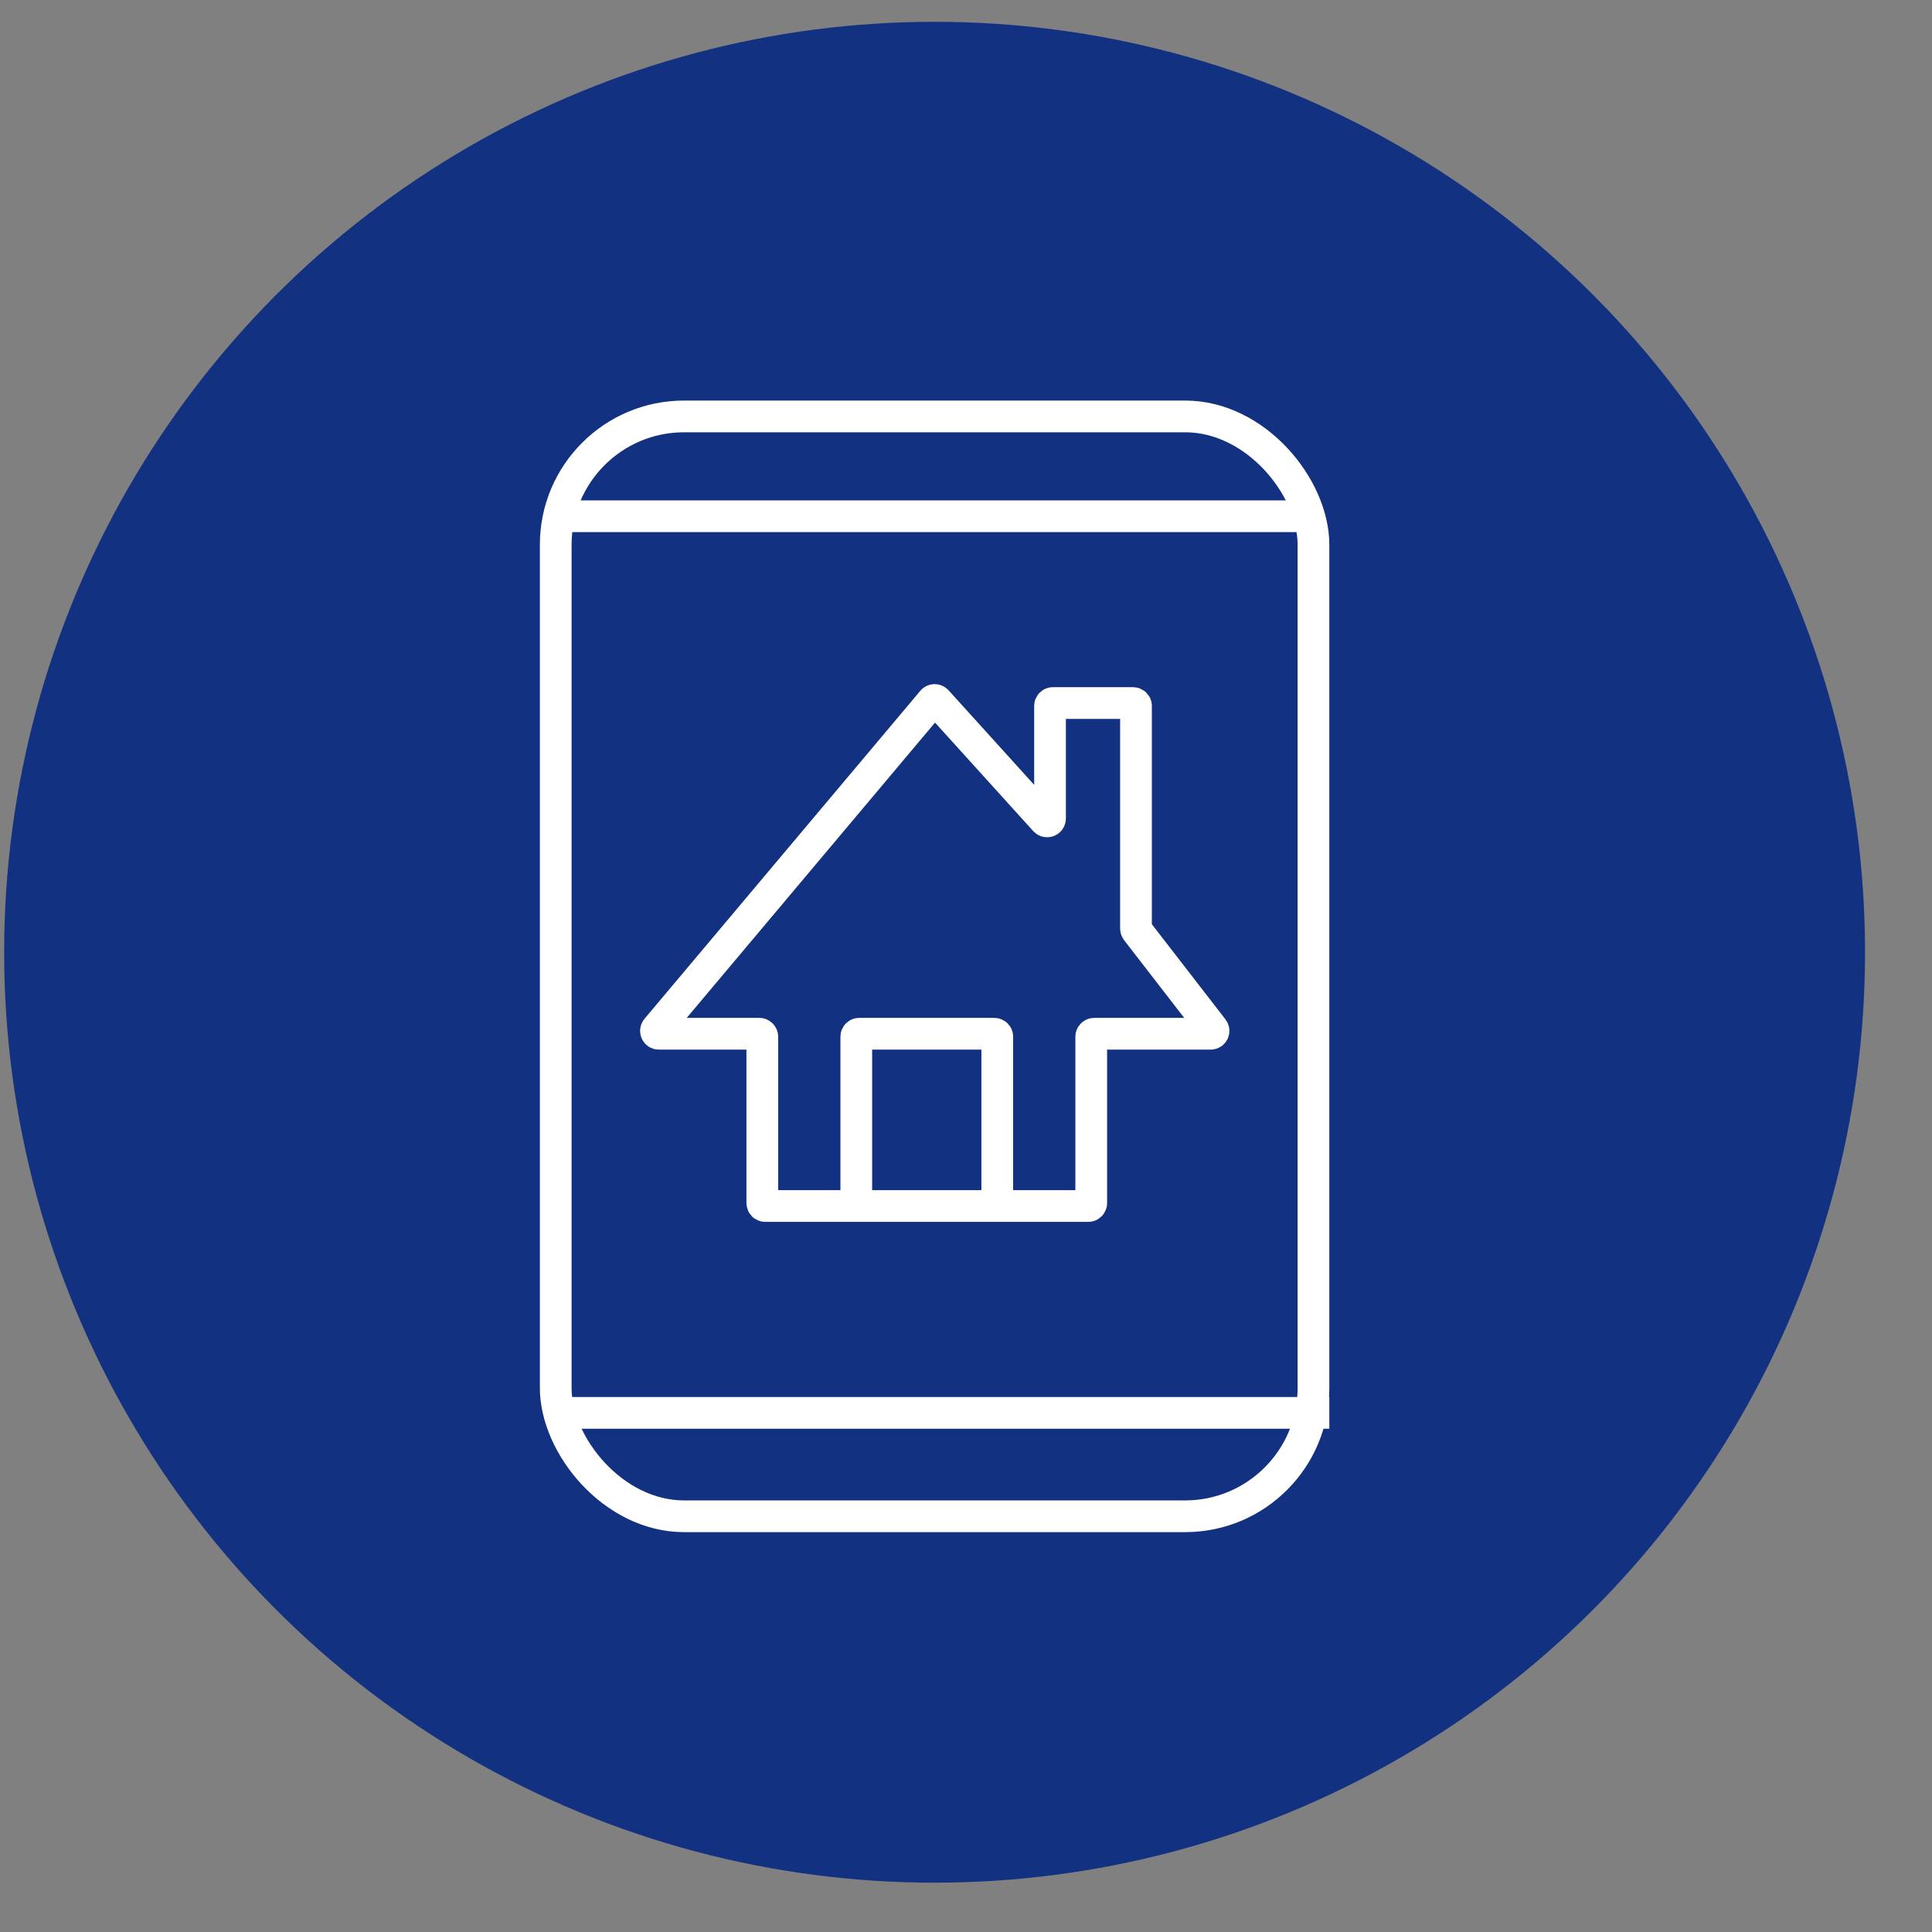 <svg width="67" height="67" viewBox="0 0 67 67" fill="none" xmlns="http://www.w3.org/2000/svg">
<rect x="0" y="0" width="67" height="67" fill="#808080" stroke="none"/>
<circle cx="32.411" cy="33.023" r="32.267" fill="#133181"/>
<rect x="19.272" y="14.441" width="26.278" height="38.142" rx="4.45" stroke="white" stroke-width="1.1"/>
<line x1="19.635" y1="17.903" x2="45.187" y2="17.903" stroke="white" stroke-width="1.1"/>
<path d="M34.584 41.823H37.743C37.798 41.823 37.843 41.778 37.843 41.723V35.95C37.843 35.895 37.888 35.85 37.943 35.85H41.985C42.068 35.85 42.115 35.755 42.064 35.689L39.416 32.266C39.403 32.248 39.395 32.227 39.395 32.205V24.481C39.395 24.426 39.35 24.381 39.295 24.381H36.514C36.459 24.381 36.414 24.426 36.414 24.481V28.386C36.414 28.477 36.302 28.52 36.24 28.453L32.488 24.308C32.447 24.263 32.376 24.264 32.337 24.31L22.771 35.686C22.717 35.751 22.763 35.85 22.848 35.85H26.336C26.391 35.85 26.436 35.895 26.436 35.95V41.723C26.436 41.778 26.48 41.823 26.536 41.823H29.695M34.584 41.823V35.95C34.584 35.895 34.539 35.85 34.484 35.85H29.795C29.74 35.85 29.695 35.895 29.695 35.95V41.823M34.584 41.823H32.139H29.695" stroke="white" stroke-width="1.1"/>
<line x1="19.635" y1="48.997" x2="46.1" y2="48.997" stroke="white" stroke-width="1.1"/>
</svg>
